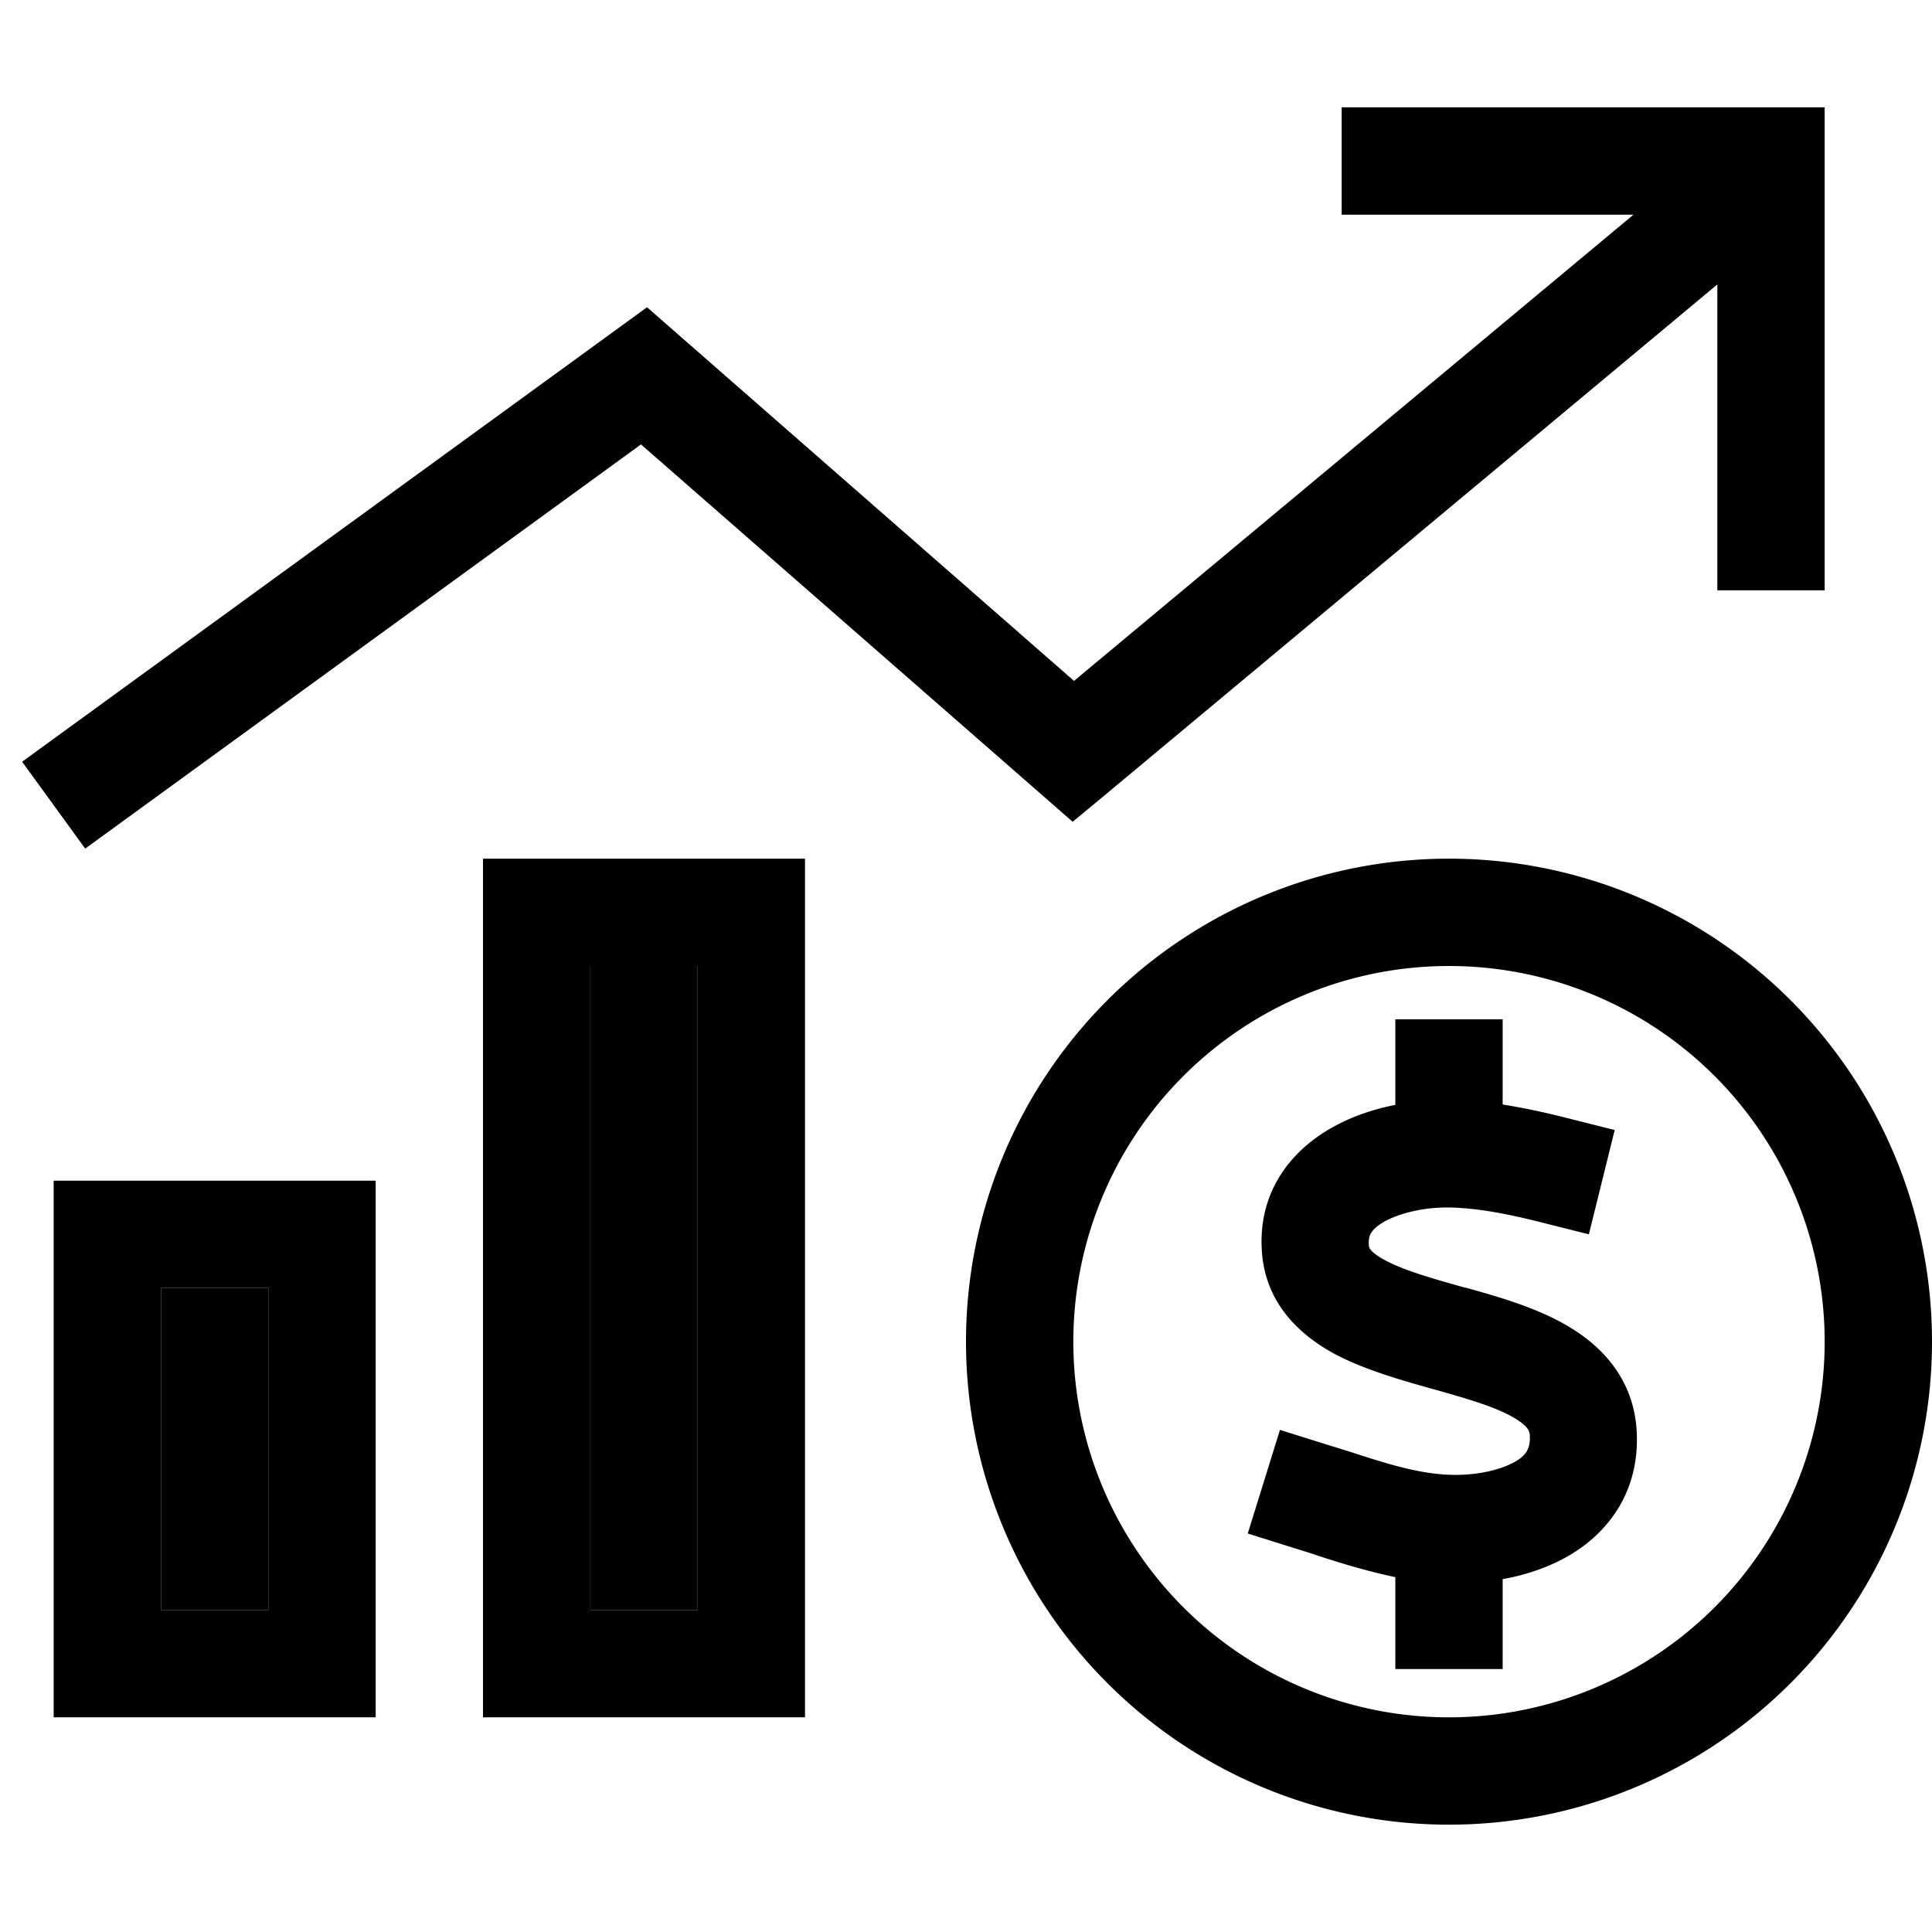 <svg xmlns="http://www.w3.org/2000/svg" width="24" height="24" viewBox="0 0 576 512"><path class="pr-icon-duotone-secondary" d="M48 352l32 0 0 96-32 0 0-96zm128-96l32 0 0 192-32 0 0-192z"/><path class="pr-icon-duotone-primary" d="M416 0L400 0l0 32 16 0 71 0L320.2 171 202.5 68l-9.6-8.4-10.3 7.5-176 128 18.8 25.9L191.1 100.5 309.5 204l10.3 9 10.5-8.7L512 52.8l0 75.2 0 16 32 0 0-16 0-112 0-16L528 0 416 0zm96 32s0 0 0 0s0 0 0 0s0 0 0 0zM80 352l0 96-32 0 0-96 32 0zM48 320l-32 0 0 32 0 96 0 32 32 0 32 0 32 0 0-32 0-96 0-32-32 0-32 0zm128-64l32 0 0 192-32 0 0-192zm-32-32l0 32 0 192 0 32 32 0 32 0 32 0 0-32 0-192 0-32-32 0-32 0-32 0zM320 368a112 112 0 1 1 224 0 112 112 0 1 1 -224 0zm256 0a144 144 0 1 0 -288 0 144 144 0 1 0 288 0zM408.1 339c-.1-1.9 .3-2.9 .8-3.6c.6-.9 1.8-2.1 4.2-3.4c5.1-2.7 12.5-4.1 18.7-4c8.2 .1 17.1 1.8 26.4 4.1l15.5 3.9 7.7-31.1L465.9 301c-5.6-1.4-11.6-2.7-17.9-3.7l0-9.4 0-16-32 0 0 16 0 9.5c-6.1 1.2-12.3 3.2-18 6.3c-11.8 6.3-23 18.4-21.8 37.2c1 16 11.7 25.3 21.6 30.7c8.8 4.7 19.7 7.8 28.6 10.3l1.8 .5c10.3 2.9 17.9 5.2 23.2 8.3c4.5 2.7 4.7 4.2 4.7 5.6c.1 2.4-.5 3.7-1 4.5c-.6 1-1.8 2.2-4 3.3c-4.7 2.5-11.8 3.8-18.5 3.6c-9.5-.3-18.5-3.1-29.9-6.8c-1.9-.6-3.8-1.2-5.8-1.8l-15.3-4.8L372 425.2l15.3 4.8c1.6 .5 3.3 1 5 1.6c0 0 0 0 0 0s0 0 0 0c7 2.3 15.1 4.8 23.7 6.6l0 11.4 0 16 32 0 0-16 0-10.8c6.2-1.1 12.5-3.1 18.3-6.2c12.1-6.5 22.3-18.7 21.7-36.9c-.5-16.2-10.3-26.3-20.5-32.3c-9.4-5.6-21.2-8.9-30.5-11.5l-.2 0c-10.4-2.9-18.3-5.2-23.9-8.2c-4.8-2.6-4.8-4-4.8-4.5c0 0 0 0 0-.1z"/></svg>
